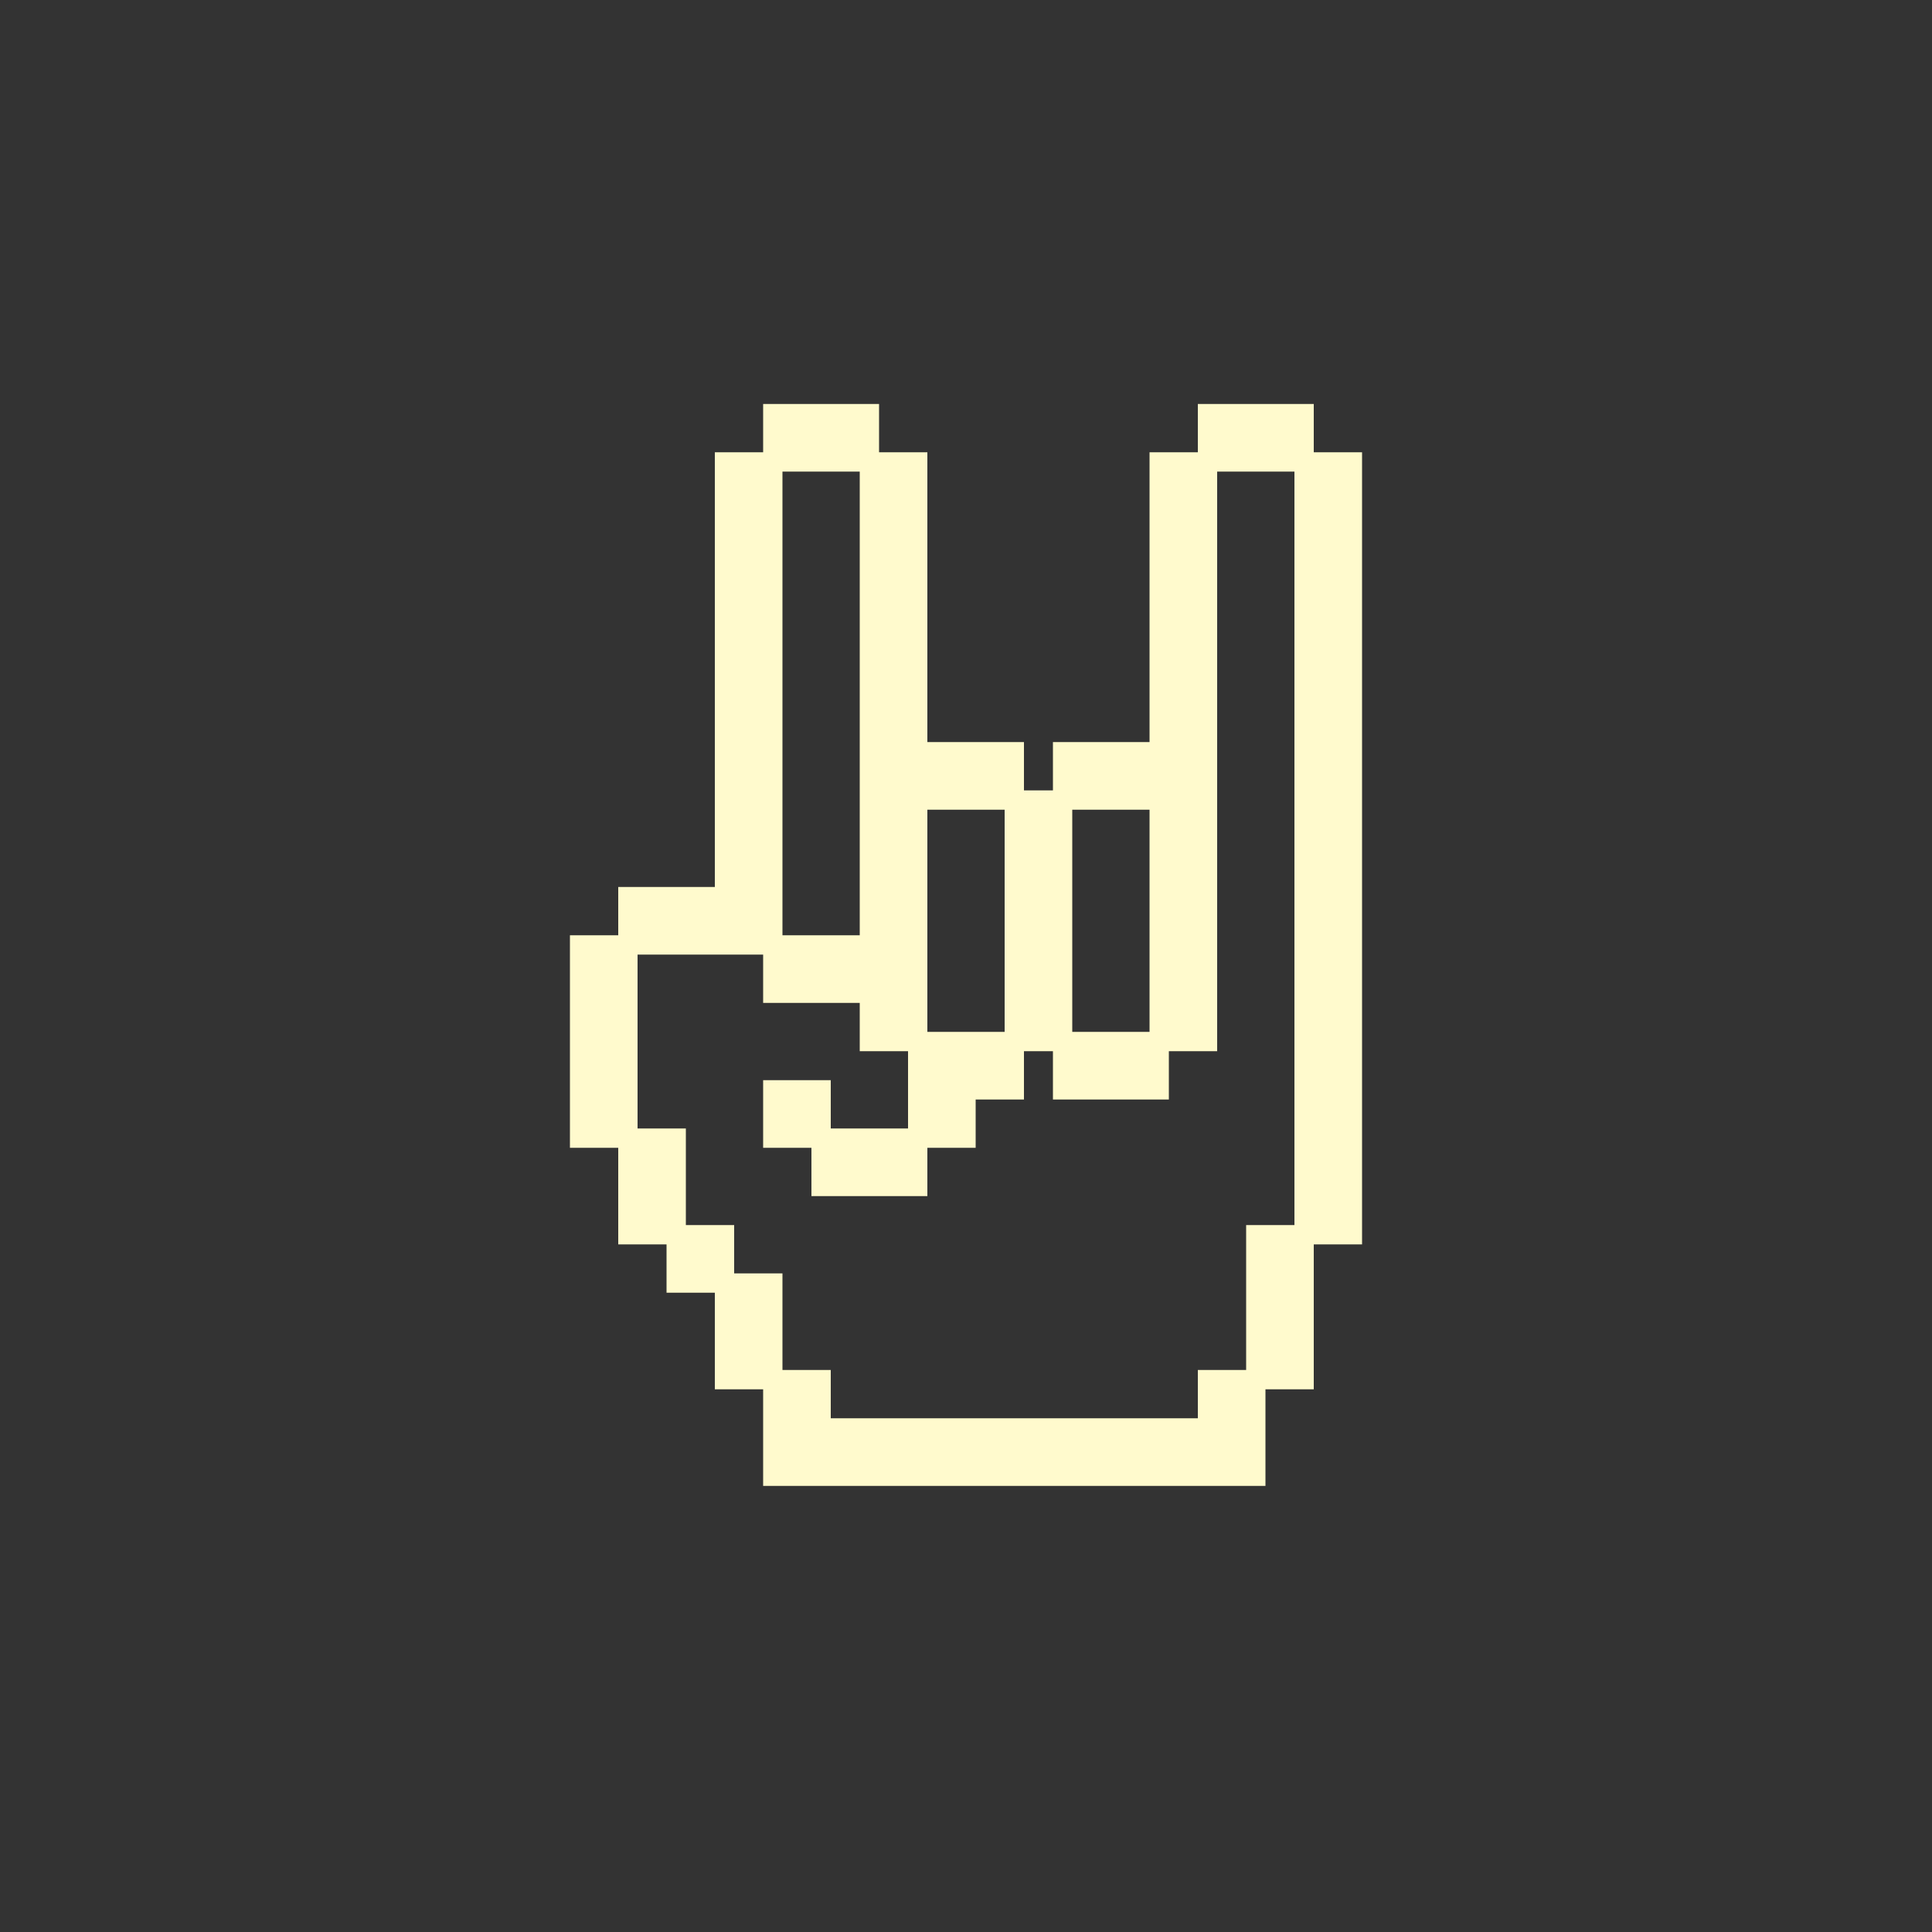 <?xml version="1.0" encoding="UTF-8" standalone="no"?>
<svg
   xmlns:dc="http://purl.org/dc/elements/1.1/"
   xmlns:cc="http://creativecommons.org/ns#"
   xmlns:rdf="http://www.w3.org/1999/02/22-rdf-syntax-ns#"
   xmlns:svg="http://www.w3.org/2000/svg"
   xmlns="http://www.w3.org/2000/svg"
   xmlns:sodipodi="http://sodipodi.sourceforge.net/DTD/sodipodi-0.dtd"
   xmlns:inkscape="http://www.inkscape.org/namespaces/inkscape"
   version="1.1"
   x="0px"
   y="0px"
   stroke="lemonchiffon"
   viewBox="0 0 100 100"
   style="enable-background:new 0 0 100 100;"
   xml:space="preserve"
   id="svg2"
   inkscape:version="0.91 r13725"
   sodipodi:docname="pixie_waiting.svg"><rect x="0" y="0" width="100" height="100" fill="#333333" stroke="none"/><defs
     id="defs10" /><sodipodi:namedview
     pagecolor="#ffffff"
     bordercolor="#666666"
     borderopacity="1"
     objecttolerance="10"
     gridtolerance="10"
     guidetolerance="10"
     inkscape:pageopacity="0"
     inkscape:pageshadow="2"
     inkscape:window-width="962"
     inkscape:window-height="619"
     id="namedview8"
     showgrid="false"
     inkscape:zoom="2.36"
     inkscape:cx="-19.067797"
     inkscape:cy="33.050847"
     inkscape:window-x="0"
     inkscape:window-y="0"
     inkscape:window-maximized="0"
     inkscape:current-layer="svg2" /><style
     type="text/css"
     id="style4">
	.st0{fill:#1D1D1B;}
</style><path
     class="st0"
     d="M47.5,41.41H45 M70,53.91h-2.5v2.5H70V53.91z M62.5,46.41H60v2.5h2.5V46.41z M62.5,48.91H60v2.5h2.5V48.91z   M62.5,51.41H60v2.5h2.5V51.41z M62.5,41.41H60v2.5h2.5V41.41z M62.5,41.41H60 M70,46.41h-2.5v2.5H70V46.41z M70,43.91h-2.5v2.5H70  V43.91z M70,41.41h-2.5v2.5H70V41.41z M70,38.91h-2.5v2.5H70V38.91z M70,36.41h-2.5v2.5H70V36.41z M70,33.91h-2.5v2.5H70V33.91z   M70,31.41h-2.5v2.5H70V31.41z M70,28.91h-2.5v2.5H70V28.91z M70,26.41h-2.5v2.5H70V26.41z M70,23.91h-2.5v2.5H70V23.91z M70,48.91  h-2.5v2.5H70V48.91z M70,51.41h-2.5v2.5H70V51.41z M70,56.41h-2.5v2.5H70V56.41z M70,58.91h-2.5v2.5H70V58.91z M70,61.41h-2.5v2.5  H70V61.41z M67.5,63.91H65v2.5h2.5V63.91z M67.5,66.41H65v2.5h2.5V66.41z M67.5,68.91H65v2.5h2.5V68.91z M65,71.41h-2.5v2.5H65  V71.41z M65,73.91h-2.5v2.5H65V73.91z M62.5,73.91H60v2.5h2.5V73.91z M60,73.91h-2.5v2.5H60V73.91z M57.5,73.91H55v2.5h2.5V73.91z   M55,73.91h-2.5v2.5H55V73.91z M52.5,73.91H50v2.5h2.5V73.91z M50,73.91h-2.5v2.5H50V73.91z M47.5,73.91H45v2.5h2.5V73.91z   M45,73.91h-2.5v2.5H45V73.91z M42.5,73.91H40v2.5h2.5V73.91z M62.5,43.91H60v2.5h2.5V43.91z M47.5,41.41H45v2.5h2.5V41.41z   M47.5,43.91H45v2.5h2.5V43.91z M47.5,46.41H45v2.5h2.5V46.41z M47.5,48.91H45v2.5h2.5V48.91z M40,41.41h-2.5 M40,41.41h-2.5v2.5H40  V41.41z M40,38.91h-2.5v2.5H40V38.91z M47.5,38.91H45v2.5h2.5V38.91z M65,21.41h-2.5v2.5H65V21.41z M50,38.91h-2.5v2.5H50V38.91z   M52.5,38.91H50v2.5h2.5V38.91z M55,41.41h-2.5v2.5H55V41.41z M55,43.91h-2.5v2.5H55V43.91z M55,46.41h-2.5v2.5H55V46.41z M55,48.91  h-2.5v2.5H55V48.91z M55,51.41h-2.5v2.5H55V51.41z M57.5,53.91H55v2.5h2.5V53.91z M60,53.91h-2.5v2.5H60V53.91z M52.5,53.91H50v2.5  h2.5V53.91z M57.5,38.91H55v2.5h2.5V38.91z M60,38.91h-2.5v2.5H60V38.91z M67.5,21.41H65v2.5h2.5V21.41z M40,43.91h-2.5v2.5H40  V43.91z M40,46.41h-2.5v2.5H40V46.41z M42.5,48.91H40v2.5h2.5V48.91z M45,48.91h-2.5v2.5H45V48.91z M47.5,51.41H45v2.5h2.5V51.41z   M50,53.91h-2.5v2.5H50V53.91z M50,56.41h-2.5v2.5H50V56.41z M47.5,58.91H45v2.5h2.5V58.91z M45,58.91h-2.5v2.5H45V58.91z   M42.5,56.41H40v2.5h2.5V56.41z M37.5,46.41H35v2.5h2.5V46.41z M35,46.41h-2.5v2.5H35V46.41z M32.5,48.91H30v2.5h2.5V48.91z   M32.5,51.41H30v2.5h2.5V51.41z M32.5,53.91H30v2.5h2.5V53.91z M32.5,56.41H30v2.5h2.5V56.41z M35,58.91h-2.5v2.5H35V58.91z   M35,61.41h-2.5v2.5H35V61.41z M37.5,63.91H35v2.5h2.5V63.91z M40,66.41h-2.5v2.5H40V66.41z M40,68.91h-2.5v2.5H40V68.91z   M42.5,71.41H40v2.5h2.5V71.41z M42.5,73.91H40v2.5h2.5V73.91z M42.5,21.41H40v2.5h2.5V21.41z M45,21.41h-2.5v2.5H45V21.41z   M47.5,23.91H45v2.5h2.5V23.91z M47.5,26.41H45v2.5h2.5V26.41z M47.5,28.91H45v2.5h2.5V28.91z M47.5,31.41H45v2.5h2.5V31.41z   M47.5,33.91H45v2.5h2.5V33.91z M47.5,38.91v-2.5H45v2.5 M40,23.91h-2.5v2.5H40V23.91z M40,26.41h-2.5v2.5H40V26.41z M40,28.91h-2.5  v2.5H40V28.91z M40,31.41h-2.5v2.5H40V31.41z M40,33.91h-2.5v2.5H40V33.91z M40,38.91v-2.5h-2.5v2.5 M62.5,28.91H60v2.5h2.5V28.91z   M62.5,26.41H60v2.5h2.5V26.41z M62.5,23.91H60v2.5h2.5V23.91z M62.5,31.41H60v2.5h2.5V31.41z M62.5,33.91H60v2.5h2.5V33.91z   M62.5,36.41H60v2.5h2.5V36.41z M62.5,38.91H60v2.5h2.5V38.91z"
     id="path6"
     style="fill:#fffacd;fill-opacity:1" /></svg>